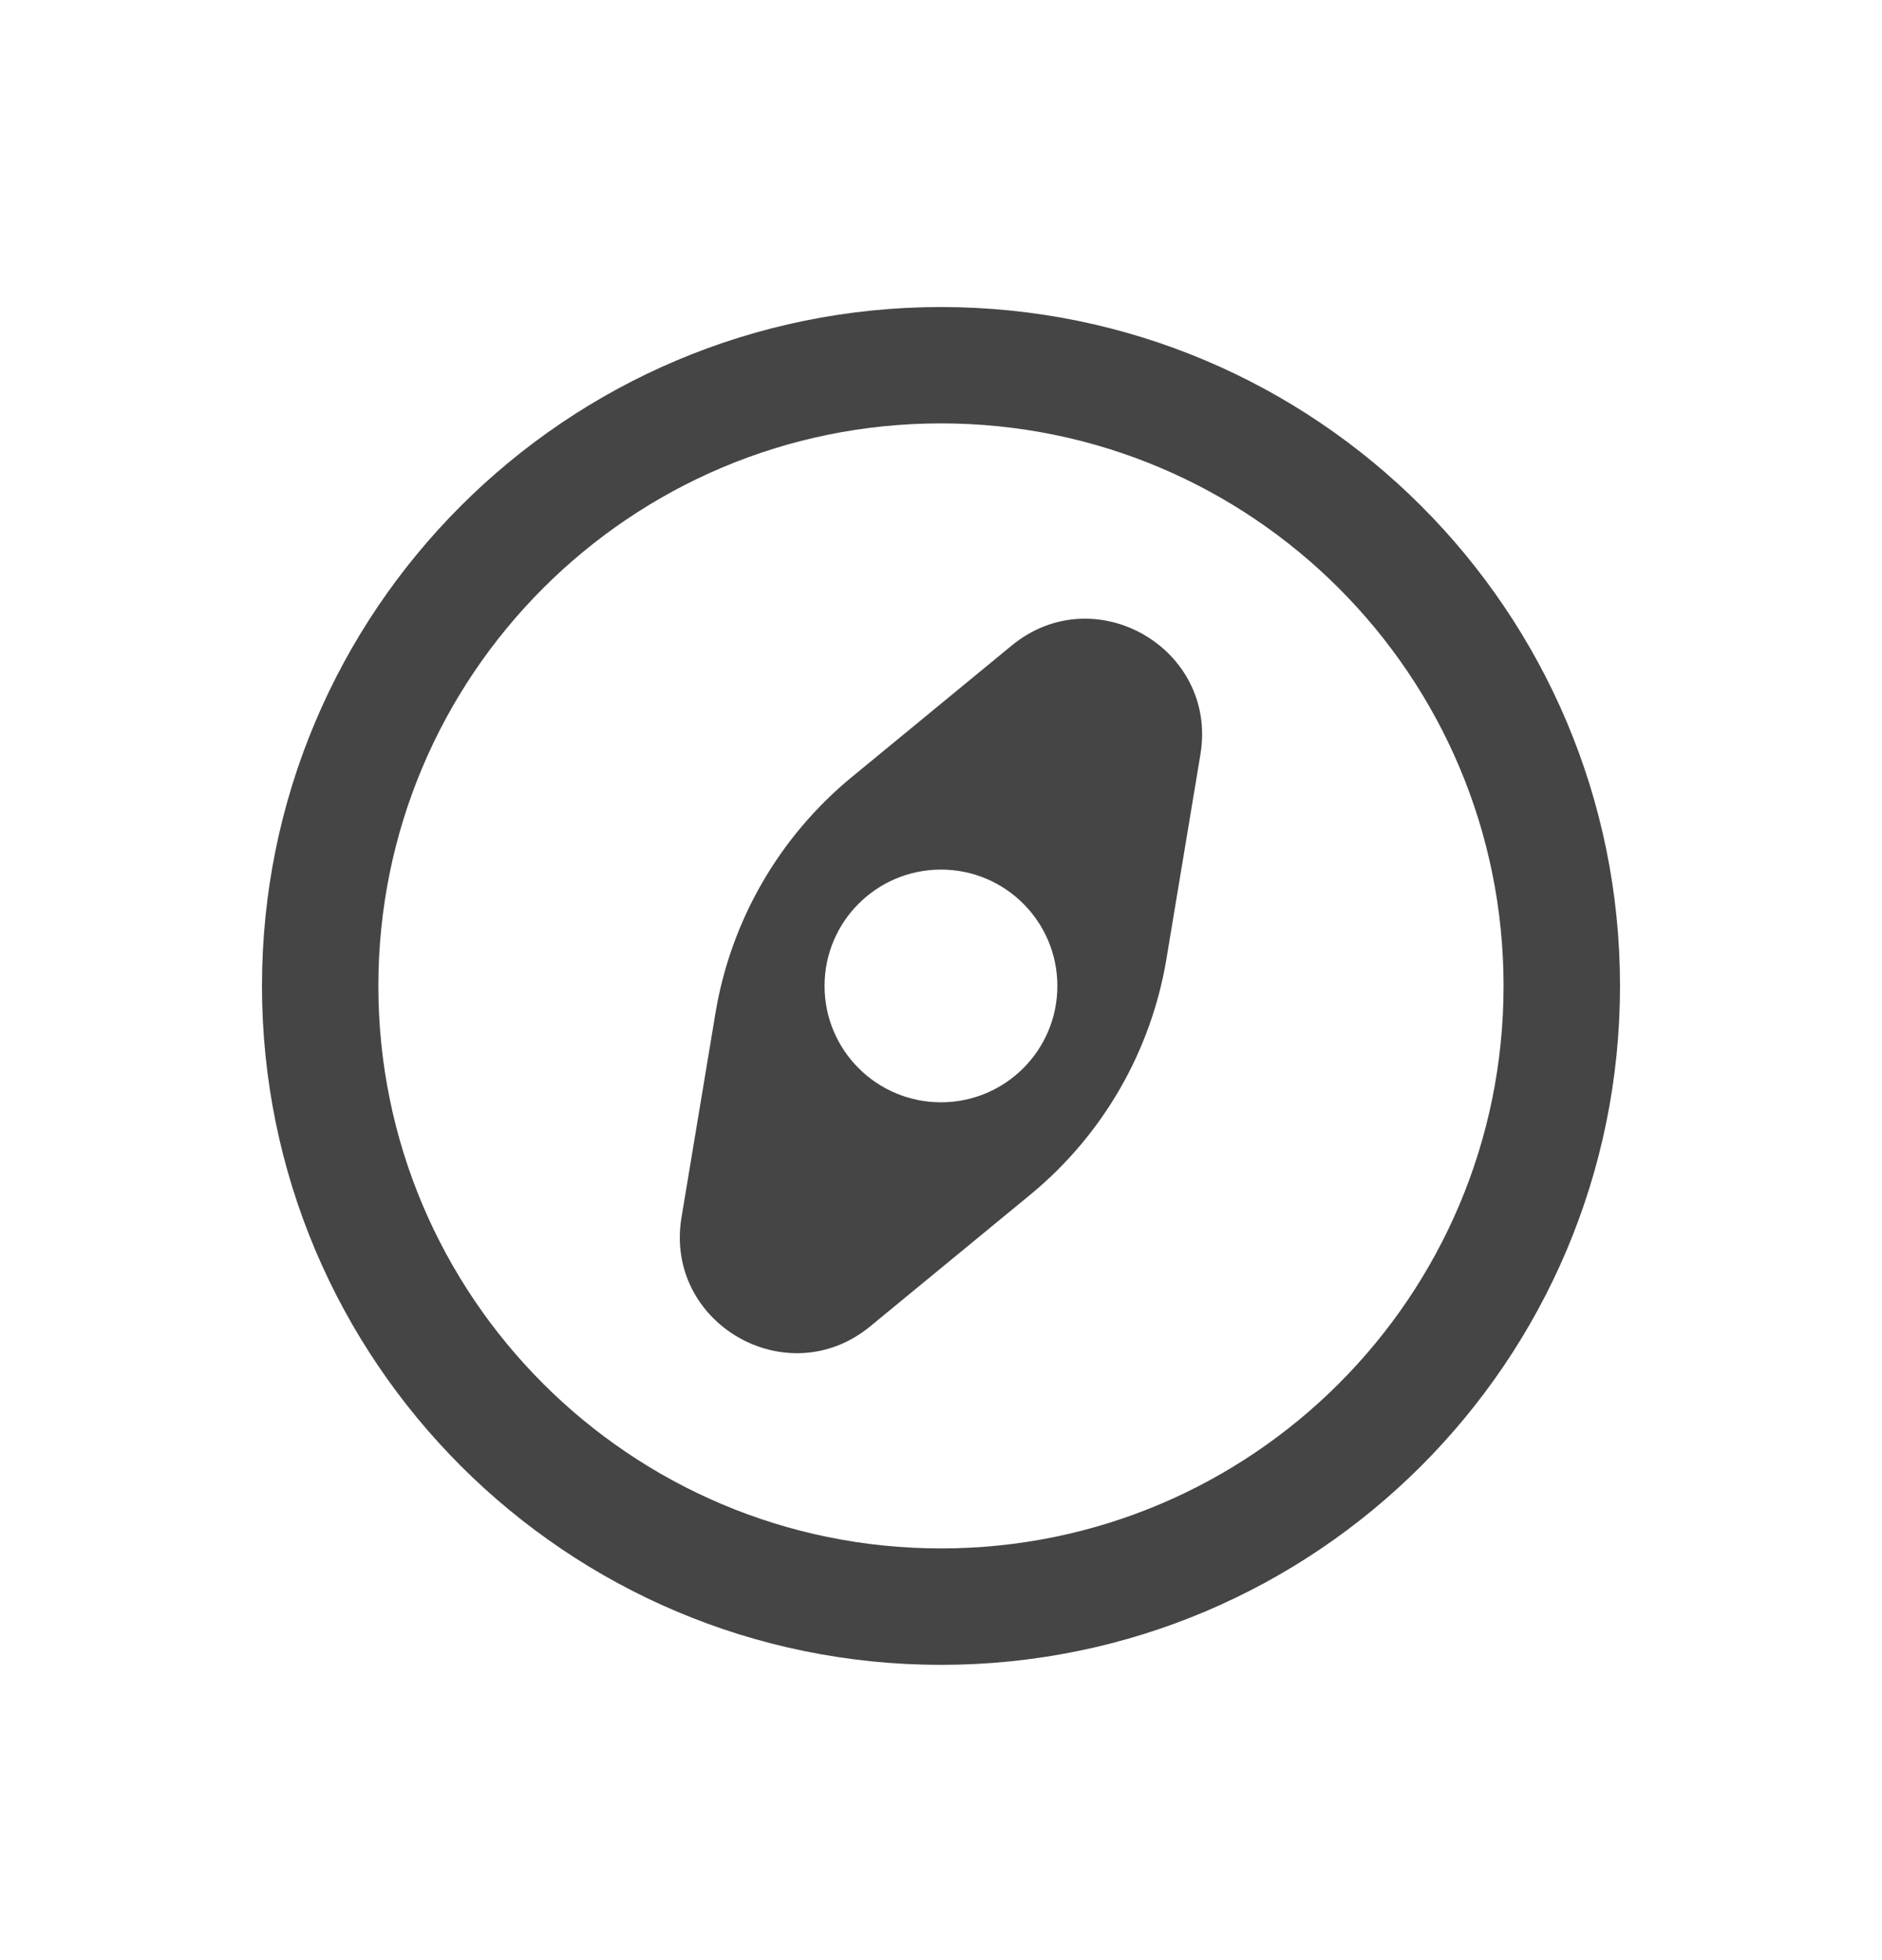 <svg width="24" height="25" viewBox="0 0 24 25" fill="none" xmlns="http://www.w3.org/2000/svg">
<path fill-rule="evenodd" clip-rule="evenodd" d="M12 5.4C8.037 5.4 4.825 8.613 4.825 12.575C4.825 16.537 8.037 19.749 12 19.749C15.962 19.749 19.174 16.537 19.174 12.575C19.174 8.613 15.962 5.4 12 5.4ZM3.341 12.575C3.341 7.793 7.218 3.916 12 3.916C16.782 3.916 20.659 7.793 20.659 12.575C20.659 17.357 16.782 21.234 12 21.234C7.218 21.234 3.341 17.357 3.341 12.575Z" fill="#454545"/>
<path fill-rule="evenodd" clip-rule="evenodd" d="M10.861 9.912C9.938 10.672 9.32 11.741 9.124 12.921L8.691 15.526C8.466 16.879 10.039 17.788 11.098 16.916L13.138 15.238C14.062 14.478 14.679 13.409 14.875 12.229L15.308 9.624C15.534 8.271 13.96 7.362 12.901 8.234L10.861 9.912ZM12 11.091C11.18 11.091 10.515 11.755 10.515 12.575C10.515 13.395 11.18 14.059 12 14.059C12.819 14.059 13.484 13.395 13.484 12.575C13.484 11.755 12.819 11.091 12 11.091Z" fill="#454545"/>
</svg>
